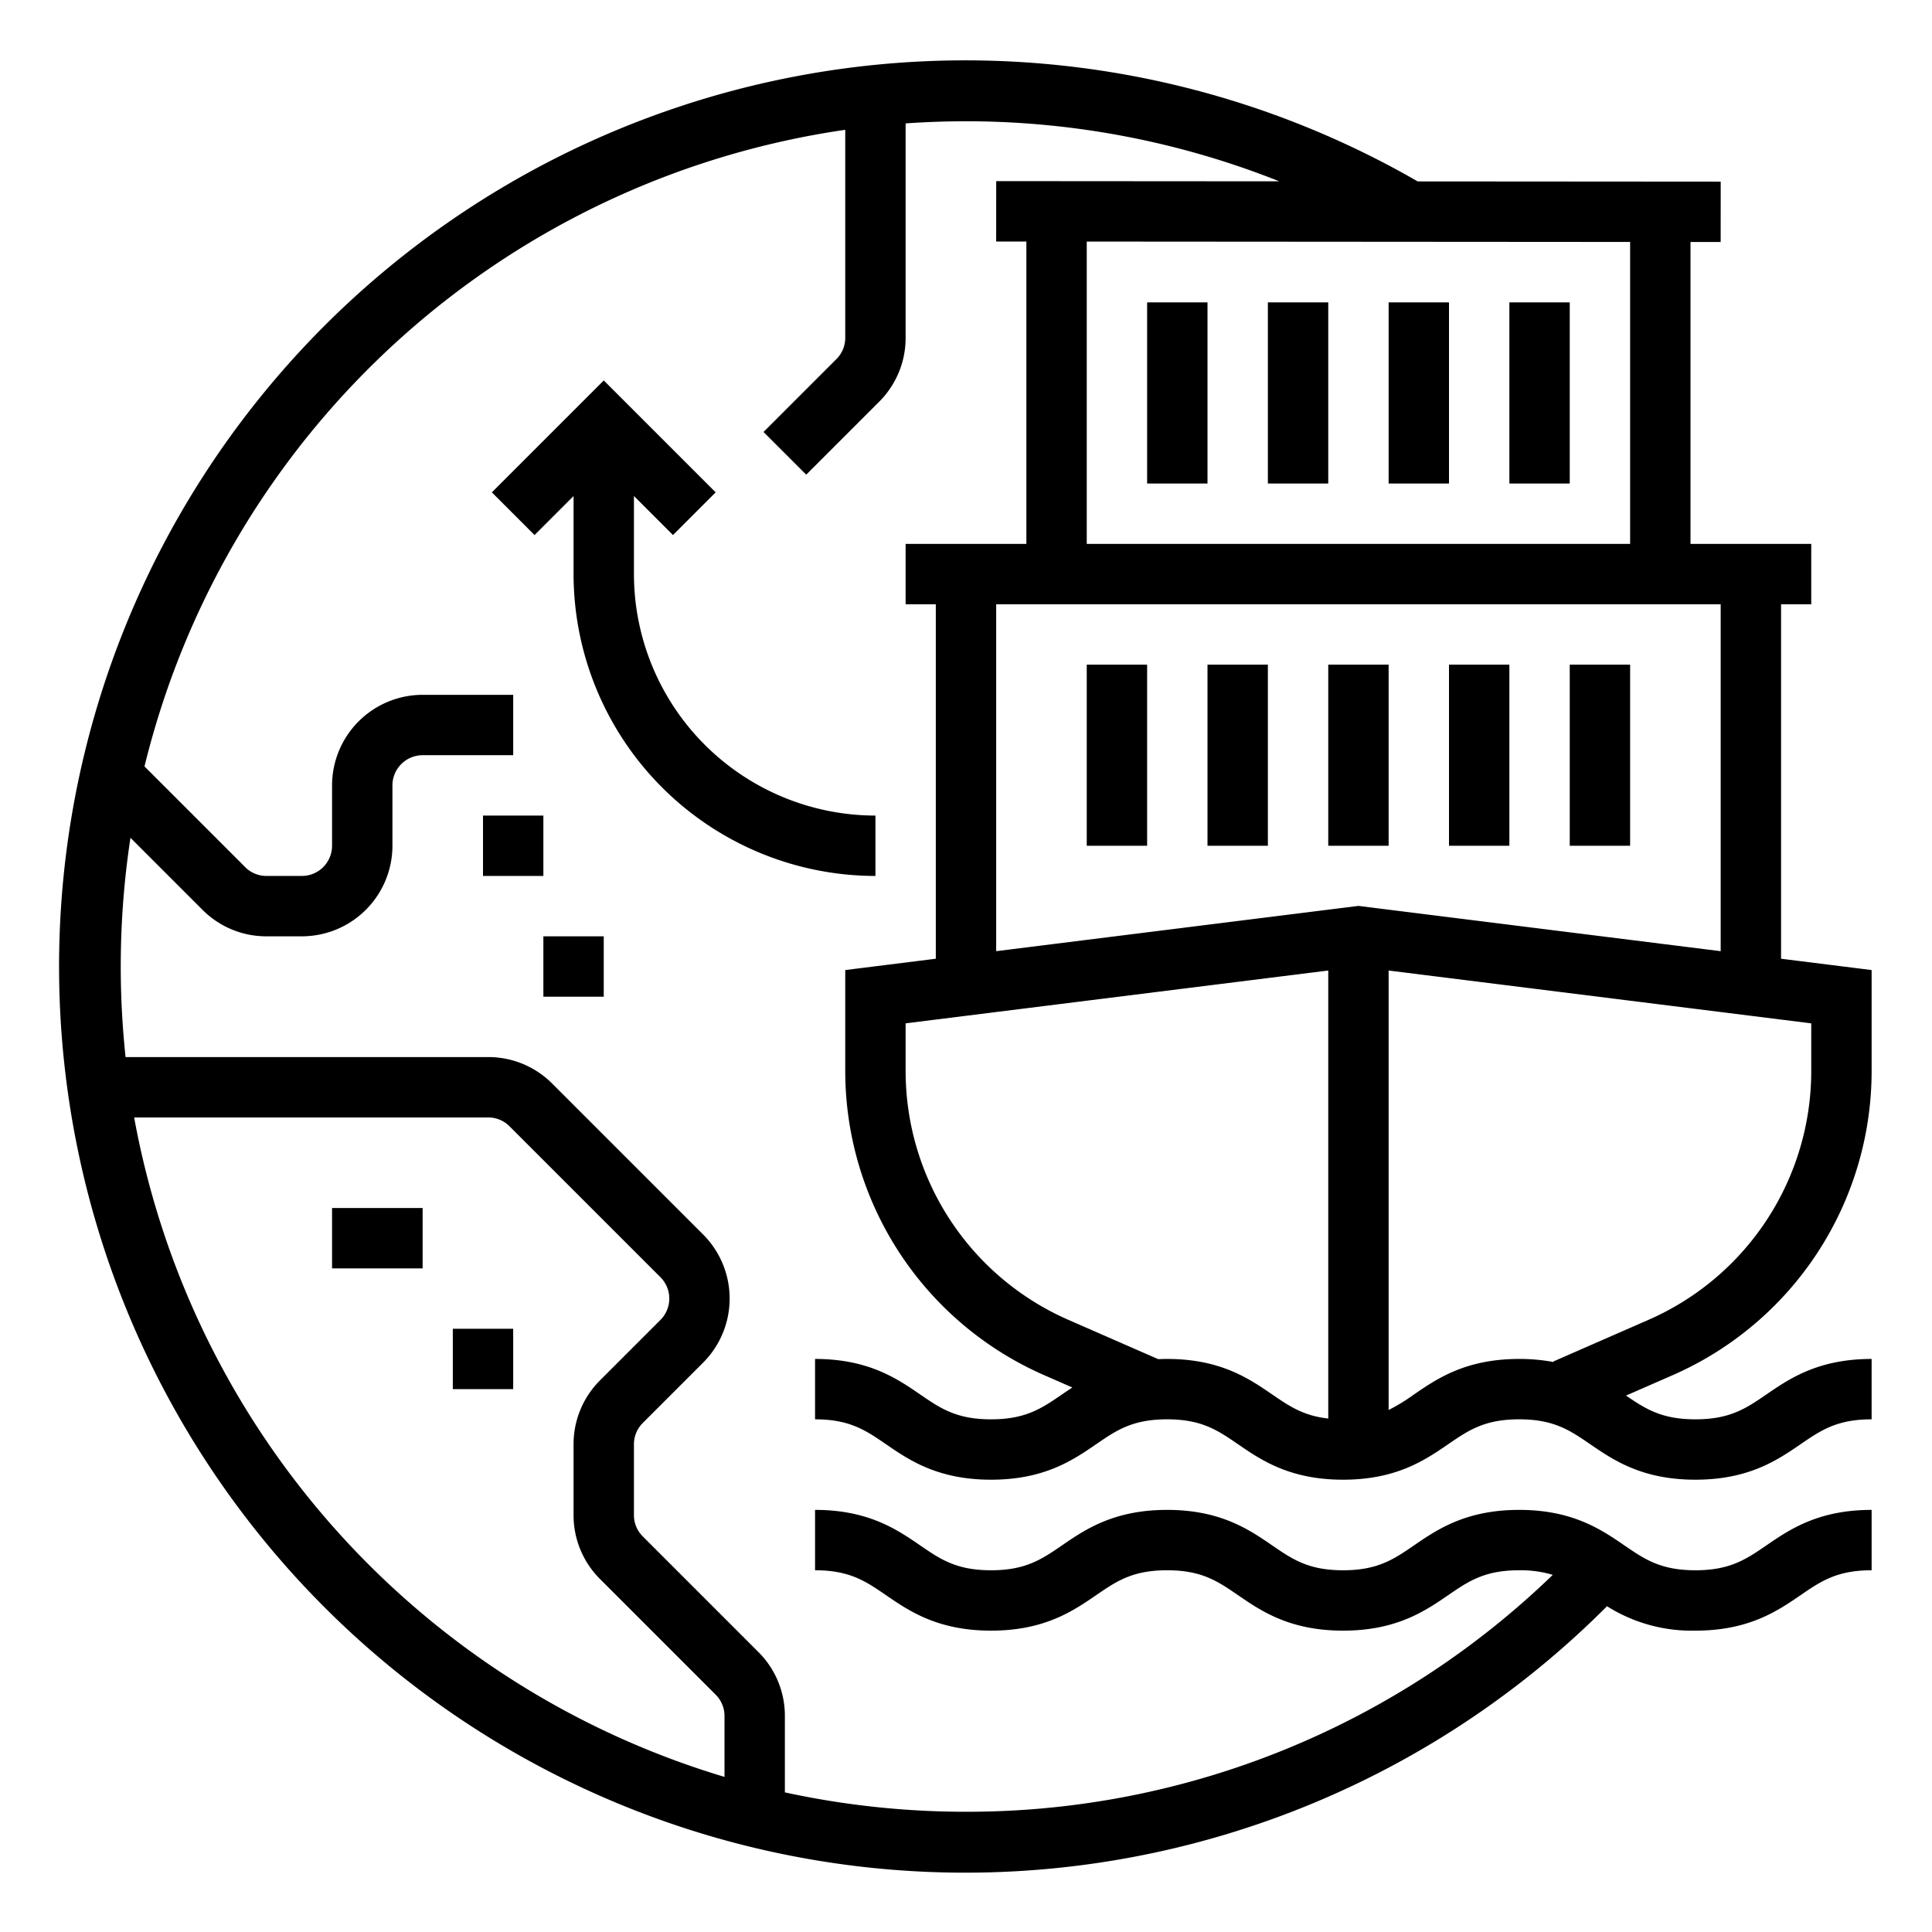 <svg xmlns="http://www.w3.org/2000/svg" viewBox="0 0 512 512" x="0px" y="0px"><title>Export-shipping-chinaandustradewar-logistics-ship-trade</title><path d="M496,283.814V257.073l-24-3V160.136h8v-16H448V64.13l7.994.006.012-16L375.702,48.079c-1.269-.732-2.548-1.459-3.832-2.168l0-0a240.141,240.141,0,1,0,54.006,379.756,42.076,42.076,0,0,0,23.422,6.47c14.153,0,21.761-5.212,27.874-9.401,5.381-3.687,9.631-6.599,18.828-6.599v-16c-14.153,0-21.76,5.212-27.872,9.4-5.382,3.687-9.632,6.6-18.83,6.6-9.197,0-13.447-2.912-18.829-6.6-6.112-4.188-13.719-9.4-27.872-9.4-14.146,0-21.75,5.213-27.859,9.402-5.376,3.687-9.622,6.598-18.811,6.598-9.177,0-13.419-2.911-18.789-6.596-6.104-4.19-13.703-9.404-27.841-9.404-14.144,0-21.744,5.213-27.853,9.403-5.373,3.686-9.618,6.597-18.802,6.597-9.181,0-13.424-2.911-18.796-6.597-6.106-4.189-13.706-9.403-27.847-9.403v16c9.18,0,13.424,2.911,18.796,6.597,6.106,4.189,13.706,9.403,27.847,9.403,14.144,0,21.744-5.213,27.853-9.403,5.373-3.686,9.618-6.597,18.802-6.597,9.176,0,13.418,2.911,18.788,6.596,6.104,4.189,13.703,9.404,27.842,9.404,14.146,0,21.75-5.213,27.859-9.402,5.376-3.687,9.622-6.598,18.811-6.598a29.293,29.293,0,0,1,8.9,1.22A223.172,223.172,0,0,1,256,480.136a225.954,225.954,0,0,1-48-5.138v-20.235a23.843,23.843,0,0,0-7.029-16.971l-30.628-30.628A7.947,7.947,0,0,1,168,401.508V382.763a7.946,7.946,0,0,1,2.344-5.657l16-16a24.029,24.029,0,0,0,0-33.941l-40.001-40a23.843,23.843,0,0,0-16.97-7.029H33.277a226.871,226.871,0,0,1,1.297-58.112l19.084,19.083a23.845,23.845,0,0,0,16.97,7.029H80a24.027,24.027,0,0,0,24-24v-16a8.009,8.009,0,0,1,8-8h24v-16H112a24.027,24.027,0,0,0-24,24v16a8.009,8.009,0,0,1-8,8H70.627a7.947,7.947,0,0,1-5.656-2.343L38.291,203.113A224.315,224.315,0,0,1,224,34.401v55.107a7.946,7.946,0,0,1-2.344,5.657l-19.313,19.314,11.314,11.313,19.312-19.313A23.842,23.842,0,0,0,240,89.508v-56.806q7.95-.557,16-.567A224.782,224.782,0,0,1,339.026,48.053L264.006,48l-.012,16L272,64.006v80.13H240v16h8v93.938l-24,3v26.741A88.001,88.001,0,0,0,276.728,364.436l7.45,3.26c-.95.623-1.86,1.244-2.734,1.843-5.373,3.686-9.618,6.597-18.802,6.597-9.181,0-13.424-2.911-18.796-6.597-6.106-4.189-13.706-9.403-27.847-9.403v16c9.18,0,13.424,2.911,18.796,6.597,6.106,4.189,13.706,9.403,27.847,9.403,14.144,0,21.744-5.213,27.853-9.403,5.373-3.686,9.618-6.597,18.802-6.597,9.176,0,13.418,2.911,18.788,6.596,6.104,4.189,13.703,9.404,27.842,9.404,14.146,0,21.75-5.213,27.859-9.402,5.376-3.687,9.622-6.598,18.811-6.598,9.197,0,13.447,2.912,18.829,6.6,6.112,4.188,13.719,9.4,27.872,9.4s21.761-5.212,27.874-9.401c5.381-3.687,9.631-6.599,18.828-6.599v-16c-14.153,0-21.76,5.212-27.872,9.4-5.382,3.687-9.632,6.6-18.83,6.6-8.939,0-13.208-2.753-18.382-6.294l12.356-5.406A88.001,88.001,0,0,0,496,283.814ZM129.373,296.136a7.947,7.947,0,0,1,5.656,2.343l40,40a8.009,8.009,0,0,1,0,11.314l-15.999,16A23.842,23.842,0,0,0,152,382.763V401.508a23.843,23.843,0,0,0,7.029,16.97l30.628,30.628A7.947,7.947,0,0,1,192,454.763v16.132A224.496,224.496,0,0,1,35.552,296.136ZM288,64.017l144,.102v80.017H288Zm-24,96.119H456v91.938l-95.008-11.876L360,240.073l-96,12Zm45.297,200c-.808,0-1.589.021-2.356.054L283.142,349.778A71.999,71.999,0,0,1,240,283.814v-12.617l112-14v118.728c-6.582-.72-10.326-3.273-14.862-6.386C331.033,365.35,323.435,360.136,309.297,360.136Zm102.354.671.065.149a48.711,48.711,0,0,0-9.119-.82c-14.146,0-21.75,5.213-27.859,9.402A50.375,50.375,0,0,1,368,373.664V257.198l112,14v12.617a71.999,71.999,0,0,1-43.142,65.963Z"></path><rect x="288" y="176.136" width="16" height="48"></rect><rect x="320" y="176.136" width="16" height="48"></rect><rect x="352" y="176.136" width="16" height="48"></rect><rect x="384" y="176.136" width="16" height="48"></rect><rect x="416" y="176.136" width="16" height="48"></rect><rect x="304" y="80.136" width="16" height="48"></rect><rect x="336" y="80.136" width="16" height="48"></rect><rect x="368" y="80.136" width="16" height="48"></rect><rect x="400" y="80.136" width="16" height="48"></rect><path d="M232,232.136v-16a64.072,64.072,0,0,1-64-64V131.449l10.343,10.343L189.657,130.479,160,100.822,130.343,130.479l11.314,11.313L152,131.449v20.686A80.09,80.09,0,0,0,232,232.136Z"></path><rect x="88" y="320.136" width="24" height="16"></rect><rect x="120" y="352.136" width="16" height="16"></rect><rect x="144" y="248.136" width="16" height="16"></rect><rect x="128" y="216.136" width="16" height="16"></rect></svg>